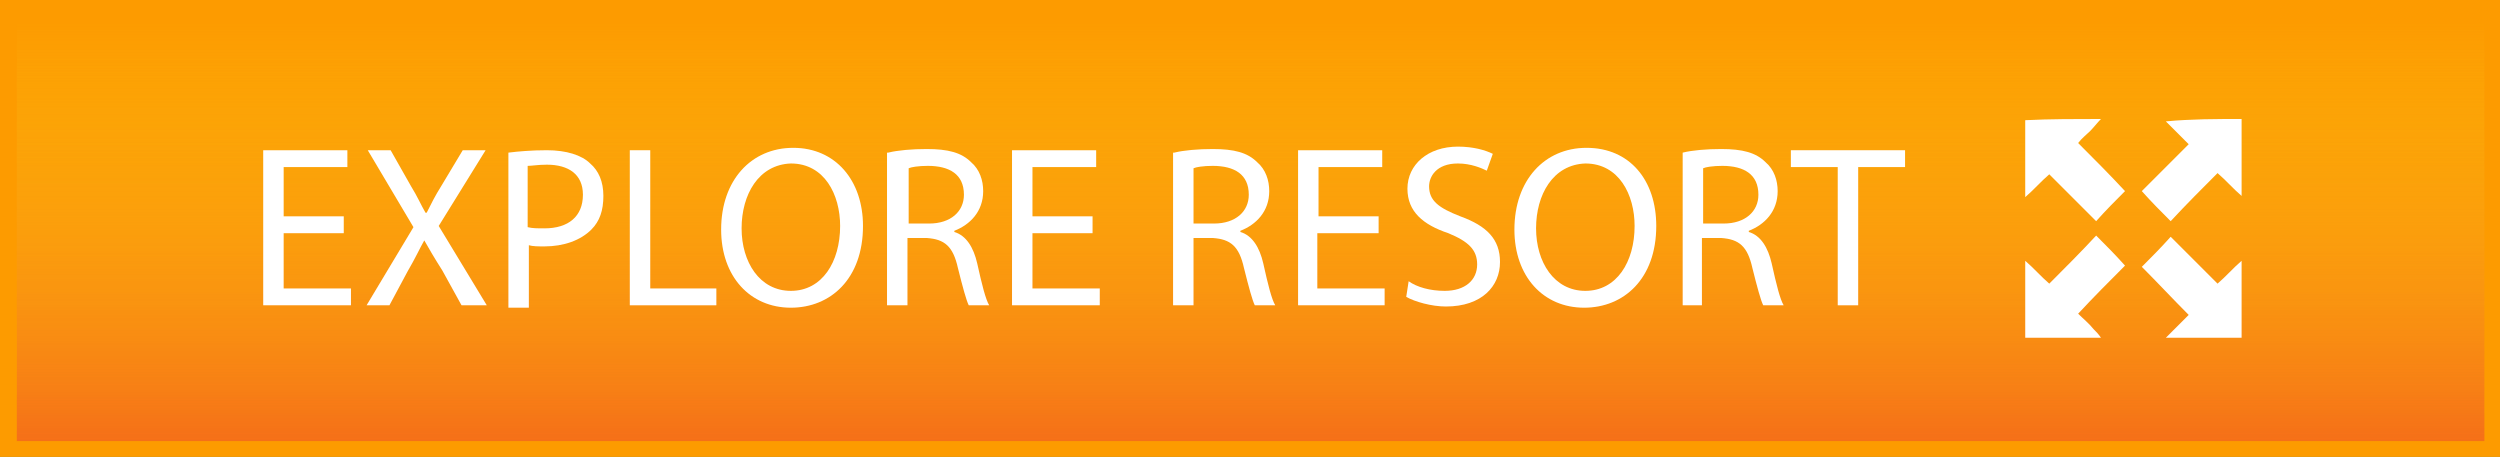 <?xml version="1.0" encoding="utf-8"?>
<!-- Generator: Adobe Illustrator 21.0.0, SVG Export Plug-In . SVG Version: 6.00 Build 0)  -->
<svg version="1.1" xmlns="http://www.w3.org/2000/svg" xmlns:xlink="http://www.w3.org/1999/xlink" x="0px" y="0px"
	 viewBox="0 0 208 38" style="enable-background:new 0 0 208 38;" xml:space="preserve">
<rect x="0" y="0" width="208" height="38" fill="#333333" stroke="none"/>
<style type="text/css">
	.st0{opacity:0.9;fill:#FFBD00;}
	.st1{opacity:0.8;fill:url(#SVGID_1_);}
	.st2{fill:#FFFFFF;}
	.st3{opacity:0.9;fill:#FF9900;}
	.st4{opacity:0.8;fill:url(#SVGID_2_);}
</style>
<g id="Prex_x5F_Btn_x5F_Hover">
	<g>
		<rect class="st0" width="208" height="38"/>
		
			<linearGradient id="SVGID_1_" gradientUnits="userSpaceOnUse" x1="104" y1="221.65" x2="104" y2="256.651" gradientTransform="matrix(1 0 0 1 0 -220)">
			<stop  offset="0" style="stop-color:#FCEE21;stop-opacity:0"/>
			<stop  offset="1" style="stop-color:#F15A24;stop-opacity:0.8"/>
		</linearGradient>
		<rect x="1.4" y="1.7" class="st1" width="205.3" height="35"/>
		<g>
			<path class="st2" d="M28.6,19.4h-5V24h5.6v1.4h-7.3V12.5h7v1.4h-5.3V18h5V19.4z"/>
			<path class="st2" d="M38.4,25.4l-1.6-2.9c-0.7-1.1-1.1-1.8-1.5-2.5h0c-0.4,0.7-0.7,1.4-1.4,2.6l-1.5,2.8h-1.9l3.9-6.5l-3.8-6.4
				h1.9l1.7,3c0.5,0.8,0.8,1.5,1.2,2.2h0.1c0.4-0.8,0.7-1.4,1.2-2.2l1.8-3h1.9l-3.9,6.3l4,6.6H38.4z"/>
			<path class="st2" d="M42.3,12.7c0.8-0.1,1.9-0.2,3.2-0.2c1.6,0,2.9,0.4,3.6,1.1c0.7,0.6,1.1,1.5,1.1,2.7c0,1.2-0.3,2.1-1,2.8
				c-0.9,0.9-2.3,1.4-3.9,1.4c-0.5,0-1,0-1.3-0.1v5.2h-1.7V12.7z M43.9,18.9c0.4,0.1,0.8,0.1,1.4,0.1c2,0,3.2-1,3.2-2.8
				c0-1.7-1.2-2.5-3-2.5c-0.7,0-1.3,0.1-1.6,0.1V18.9z"/>
			<path class="st2" d="M52.4,12.5h1.7V24h5.5v1.4h-7.2V12.5z"/>
			<path class="st2" d="M71.8,18.8c0,4.4-2.7,6.8-6,6.8c-3.4,0-5.8-2.6-5.8-6.5c0-4.1,2.5-6.8,6-6.8C69.5,12.3,71.8,15,71.8,18.8z
				 M61.7,19c0,2.8,1.5,5.2,4.1,5.2c2.6,0,4.1-2.4,4.1-5.4c0-2.6-1.3-5.2-4.1-5.2C63.1,13.7,61.7,16.2,61.7,19z"/>
			<path class="st2" d="M73.9,12.7c0.8-0.2,2-0.3,3.2-0.3c1.8,0,2.9,0.3,3.7,1.1c0.7,0.6,1,1.5,1,2.4c0,1.7-1.1,2.8-2.4,3.3v0.1
				c1,0.3,1.6,1.3,1.9,2.6c0.4,1.8,0.7,3,1,3.5h-1.7c-0.2-0.4-0.5-1.5-0.9-3.1c-0.4-1.8-1.1-2.4-2.6-2.5h-1.6v5.6h-1.7V12.7z
				 M75.6,18.6h1.7c1.8,0,2.9-1,2.9-2.4c0-1.7-1.2-2.4-3-2.4c-0.8,0-1.4,0.1-1.6,0.2V18.6z"/>
			<path class="st2" d="M90.9,19.4h-5V24h5.6v1.4h-7.3V12.5h7v1.4h-5.3V18h5V19.4z"/>
			<path class="st2" d="M97.7,12.7c0.8-0.2,2-0.3,3.2-0.3c1.8,0,2.9,0.3,3.7,1.1c0.7,0.6,1,1.5,1,2.4c0,1.7-1.1,2.8-2.4,3.3v0.1
				c1,0.3,1.6,1.3,1.9,2.6c0.4,1.8,0.7,3,1,3.5h-1.7c-0.2-0.4-0.5-1.5-0.9-3.1c-0.4-1.8-1.1-2.4-2.6-2.5h-1.6v5.6h-1.7V12.7z
				 M99.3,18.6h1.7c1.8,0,2.9-1,2.9-2.4c0-1.7-1.2-2.4-3-2.4c-0.8,0-1.4,0.1-1.6,0.2V18.6z"/>
			<path class="st2" d="M114.6,19.4h-5V24h5.6v1.4H108V12.5h7v1.4h-5.3V18h5V19.4z"/>
			<path class="st2" d="M117.2,23.4c0.7,0.5,1.8,0.8,3,0.8c1.7,0,2.7-0.9,2.7-2.2c0-1.2-0.7-1.9-2.4-2.6c-2.1-0.7-3.4-1.8-3.4-3.7
				c0-2,1.7-3.5,4.2-3.5c1.3,0,2.3,0.3,2.9,0.6l-0.5,1.4c-0.4-0.2-1.3-0.6-2.4-0.6c-1.8,0-2.4,1.1-2.4,1.9c0,1.2,0.8,1.8,2.6,2.5
				c2.2,0.8,3.3,1.9,3.3,3.8c0,2-1.5,3.7-4.5,3.7c-1.2,0-2.6-0.4-3.3-0.8L117.2,23.4z"/>
			<path class="st2" d="M137.8,18.8c0,4.4-2.7,6.8-6,6.8c-3.4,0-5.8-2.6-5.8-6.5c0-4.1,2.5-6.8,6-6.8
				C135.6,12.3,137.8,15,137.8,18.8z M127.8,19c0,2.8,1.5,5.2,4.1,5.2c2.6,0,4.1-2.4,4.1-5.4c0-2.6-1.3-5.2-4.1-5.2
				C129.2,13.7,127.8,16.2,127.8,19z"/>
			<path class="st2" d="M140,12.7c0.8-0.2,2-0.3,3.2-0.3c1.8,0,2.9,0.3,3.7,1.1c0.7,0.6,1,1.5,1,2.4c0,1.7-1.1,2.8-2.4,3.3v0.1
				c1,0.3,1.6,1.3,1.9,2.6c0.4,1.8,0.7,3,1,3.5h-1.7c-0.2-0.4-0.5-1.5-0.9-3.1c-0.4-1.8-1.1-2.4-2.6-2.5h-1.6v5.6H140V12.7z
				 M141.7,18.6h1.7c1.8,0,2.9-1,2.9-2.4c0-1.7-1.2-2.4-3-2.4c-0.8,0-1.4,0.1-1.6,0.2V18.6z"/>
			<path class="st2" d="M152.9,13.9H149v-1.4h9.5v1.4h-3.9v11.5h-1.7V13.9z"/>
		</g>
		<g>
			<path class="st2" d="M168.5,28.1c0-2.1,0-4.2,0-6.4c0.7,0.6,1.3,1.3,2,1.9c1.3-1.3,2.6-2.6,3.9-4c0.8,0.8,1.6,1.6,2.4,2.5
				c-1.3,1.3-2.6,2.6-3.9,4c0.4,0.4,0.9,0.8,1.3,1.3c0.2,0.2,0.4,0.4,0.6,0.7C172.7,28.1,170.6,28.1,168.5,28.1z"/>
			<path class="st2" d="M174.8,9.9c-0.3,0.3-0.6,0.7-0.9,1c-0.3,0.3-0.7,0.6-1,1c1.3,1.3,2.6,2.6,3.9,4c-0.8,0.8-1.6,1.6-2.4,2.5
				c-1.3-1.3-2.6-2.6-3.9-3.9c-0.7,0.6-1.3,1.3-2,1.9c0-2.2,0-4.3,0-6.4C170.6,9.9,172.7,9.9,174.8,9.9z"/>
			<path class="st2" d="M186.5,9.9c0,2.1,0,4.2,0,6.4c-0.7-0.6-1.3-1.3-2-1.9c-1.3,1.3-2.6,2.6-3.9,4c-0.8-0.8-1.6-1.6-2.4-2.5
				c1.3-1.3,2.6-2.6,3.9-3.9c-0.1-0.1-0.2-0.2-0.3-0.3c-0.5-0.5-1-1-1.5-1.5c0,0-0.1-0.1-0.1-0.1C182.3,9.9,184.4,9.9,186.5,9.9z"/>
			<path class="st2" d="M180.2,28.1c0.2-0.2,0.4-0.4,0.6-0.6c0.4-0.4,0.9-0.9,1.3-1.3c-1.3-1.3-2.6-2.7-3.9-4
				c0.8-0.8,1.6-1.6,2.4-2.5c1.3,1.3,2.6,2.6,3.9,3.9c0.7-0.6,1.3-1.3,2-1.9c0,2.2,0,4.3,0,6.4C184.4,28.1,182.3,28.1,180.2,28.1z"
				/>
		</g>
	</g>
</g>
<g id="Prex_x5F_Btn_x5F_Default">
	<g>
		<rect class="st3" width="208" height="38"/>
		
			<linearGradient id="SVGID_2_" gradientUnits="userSpaceOnUse" x1="104" y1="221.65" x2="104" y2="256.651" gradientTransform="matrix(1 0 0 1 0 -220)">
			<stop  offset="0" style="stop-color:#FCEE21;stop-opacity:0"/>
			<stop  offset="1" style="stop-color:#F15A24;stop-opacity:0.8"/>
		</linearGradient>
		<rect x="1.4" y="1.7" class="st4" width="205.3" height="35"/>
		<g>
			<path class="st2" d="M28.6,19.4h-5V24h5.6v1.4h-7.3V12.5h7v1.4h-5.3V18h5V19.4z"/>
			<path class="st2" d="M38.4,25.4l-1.6-2.9c-0.7-1.1-1.1-1.8-1.5-2.5h0c-0.4,0.7-0.7,1.4-1.4,2.6l-1.5,2.8h-1.9l3.9-6.5l-3.8-6.4
				h1.9l1.7,3c0.5,0.8,0.8,1.5,1.2,2.2h0.1c0.4-0.8,0.7-1.4,1.2-2.2l1.8-3h1.9l-3.9,6.3l4,6.6H38.4z"/>
			<path class="st2" d="M42.3,12.7c0.8-0.1,1.9-0.2,3.2-0.2c1.6,0,2.9,0.4,3.6,1.1c0.7,0.6,1.1,1.5,1.1,2.7c0,1.2-0.3,2.1-1,2.8
				c-0.9,0.9-2.3,1.4-3.9,1.4c-0.5,0-1,0-1.3-0.1v5.2h-1.7V12.7z M43.9,18.9c0.4,0.1,0.8,0.1,1.4,0.1c2,0,3.2-1,3.2-2.8
				c0-1.7-1.2-2.5-3-2.5c-0.7,0-1.3,0.1-1.6,0.1V18.9z"/>
			<path class="st2" d="M52.4,12.5h1.7V24h5.5v1.4h-7.2V12.5z"/>
			<path class="st2" d="M71.8,18.8c0,4.4-2.7,6.8-6,6.8c-3.4,0-5.8-2.6-5.8-6.5c0-4.1,2.5-6.8,6-6.8C69.5,12.3,71.8,15,71.8,18.8z
				 M61.7,19c0,2.8,1.5,5.2,4.1,5.2c2.6,0,4.1-2.4,4.1-5.4c0-2.6-1.3-5.2-4.1-5.2C63.1,13.7,61.7,16.2,61.7,19z"/>
			<path class="st2" d="M73.9,12.7c0.8-0.2,2-0.3,3.2-0.3c1.8,0,2.9,0.3,3.7,1.1c0.7,0.6,1,1.5,1,2.4c0,1.7-1.1,2.8-2.4,3.3v0.1
				c1,0.3,1.6,1.3,1.9,2.6c0.4,1.8,0.7,3,1,3.5h-1.7c-0.2-0.4-0.5-1.5-0.9-3.1c-0.4-1.8-1.1-2.4-2.6-2.5h-1.6v5.6h-1.7V12.7z
				 M75.6,18.6h1.7c1.8,0,2.9-1,2.9-2.4c0-1.7-1.2-2.4-3-2.4c-0.8,0-1.4,0.1-1.6,0.2V18.6z"/>
			<path class="st2" d="M90.9,19.4h-5V24h5.6v1.4h-7.3V12.5h7v1.4h-5.3V18h5V19.4z"/>
			<path class="st2" d="M97.7,12.7c0.8-0.2,2-0.3,3.2-0.3c1.8,0,2.9,0.3,3.7,1.1c0.7,0.6,1,1.5,1,2.4c0,1.7-1.1,2.8-2.4,3.3v0.1
				c1,0.3,1.6,1.3,1.9,2.6c0.4,1.8,0.7,3,1,3.5h-1.7c-0.2-0.4-0.5-1.5-0.9-3.1c-0.4-1.8-1.1-2.4-2.6-2.5h-1.6v5.6h-1.7V12.7z
				 M99.3,18.6h1.7c1.8,0,2.9-1,2.9-2.4c0-1.7-1.2-2.4-3-2.4c-0.8,0-1.4,0.1-1.6,0.2V18.6z"/>
			<path class="st2" d="M114.6,19.4h-5V24h5.6v1.4H108V12.5h7v1.4h-5.3V18h5V19.4z"/>
			<path class="st2" d="M117.2,23.4c0.7,0.5,1.8,0.8,3,0.8c1.7,0,2.7-0.9,2.7-2.2c0-1.2-0.7-1.9-2.4-2.6c-2.1-0.7-3.4-1.8-3.4-3.7
				c0-2,1.7-3.5,4.2-3.5c1.3,0,2.3,0.3,2.9,0.6l-0.5,1.4c-0.4-0.2-1.3-0.6-2.4-0.6c-1.8,0-2.4,1.1-2.4,1.9c0,1.2,0.8,1.8,2.6,2.5
				c2.2,0.8,3.3,1.9,3.3,3.8c0,2-1.5,3.7-4.5,3.7c-1.2,0-2.6-0.4-3.3-0.8L117.2,23.4z"/>
			<path class="st2" d="M137.8,18.8c0,4.4-2.7,6.8-6,6.8c-3.4,0-5.8-2.6-5.8-6.5c0-4.1,2.5-6.8,6-6.8
				C135.6,12.3,137.8,15,137.8,18.8z M127.8,19c0,2.8,1.5,5.2,4.1,5.2c2.6,0,4.1-2.4,4.1-5.4c0-2.6-1.3-5.2-4.1-5.2
				C129.2,13.7,127.8,16.2,127.8,19z"/>
			<path class="st2" d="M140,12.7c0.8-0.2,2-0.3,3.2-0.3c1.8,0,2.9,0.3,3.7,1.1c0.7,0.6,1,1.5,1,2.4c0,1.7-1.1,2.8-2.4,3.3v0.1
				c1,0.3,1.6,1.3,1.9,2.6c0.4,1.8,0.7,3,1,3.5h-1.7c-0.2-0.4-0.5-1.5-0.9-3.1c-0.4-1.8-1.1-2.4-2.6-2.5h-1.6v5.6H140V12.7z
				 M141.7,18.6h1.7c1.8,0,2.9-1,2.9-2.4c0-1.7-1.2-2.4-3-2.4c-0.8,0-1.4,0.1-1.6,0.2V18.6z"/>
			<path class="st2" d="M152.9,13.9H149v-1.4h9.5v1.4h-3.9v11.5h-1.7V13.9z"/>
		</g>
		<g>
			<path class="st2" d="M168.5,28.1c0-2.1,0-4.2,0-6.4c0.7,0.6,1.3,1.3,2,1.9c1.3-1.3,2.6-2.6,3.9-4c0.8,0.8,1.6,1.6,2.4,2.5
				c-1.3,1.3-2.6,2.6-3.9,4c0.4,0.4,0.9,0.8,1.3,1.3c0.2,0.2,0.4,0.4,0.6,0.7C172.7,28.1,170.6,28.1,168.5,28.1z"/>
			<path class="st2" d="M174.8,9.9c-0.3,0.3-0.6,0.7-0.9,1c-0.3,0.3-0.7,0.6-1,1c1.3,1.3,2.6,2.6,3.9,4c-0.8,0.8-1.6,1.6-2.4,2.5
				c-1.3-1.3-2.6-2.6-3.9-3.9c-0.7,0.6-1.3,1.3-2,1.9c0-2.2,0-4.3,0-6.4C170.6,9.9,172.7,9.9,174.8,9.9z"/>
			<path class="st2" d="M186.5,9.9c0,2.1,0,4.2,0,6.4c-0.7-0.6-1.3-1.3-2-1.9c-1.3,1.3-2.6,2.6-3.9,4c-0.8-0.8-1.6-1.6-2.4-2.5
				c1.3-1.3,2.6-2.6,3.9-3.9c-0.1-0.1-0.2-0.2-0.3-0.3c-0.5-0.5-1-1-1.5-1.5c0,0-0.1-0.1-0.1-0.1C182.3,9.9,184.4,9.9,186.5,9.9z"/>
			<path class="st2" d="M180.2,28.1c0.2-0.2,0.4-0.4,0.6-0.6c0.4-0.4,0.9-0.9,1.3-1.3c-1.3-1.3-2.6-2.7-3.9-4
				c0.8-0.8,1.6-1.6,2.4-2.5c1.3,1.3,2.6,2.6,3.9,3.9c0.7-0.6,1.3-1.3,2-1.9c0,2.2,0,4.3,0,6.4C184.4,28.1,182.3,28.1,180.2,28.1z"
				/>
		</g>
	</g>
</g>
</svg>

